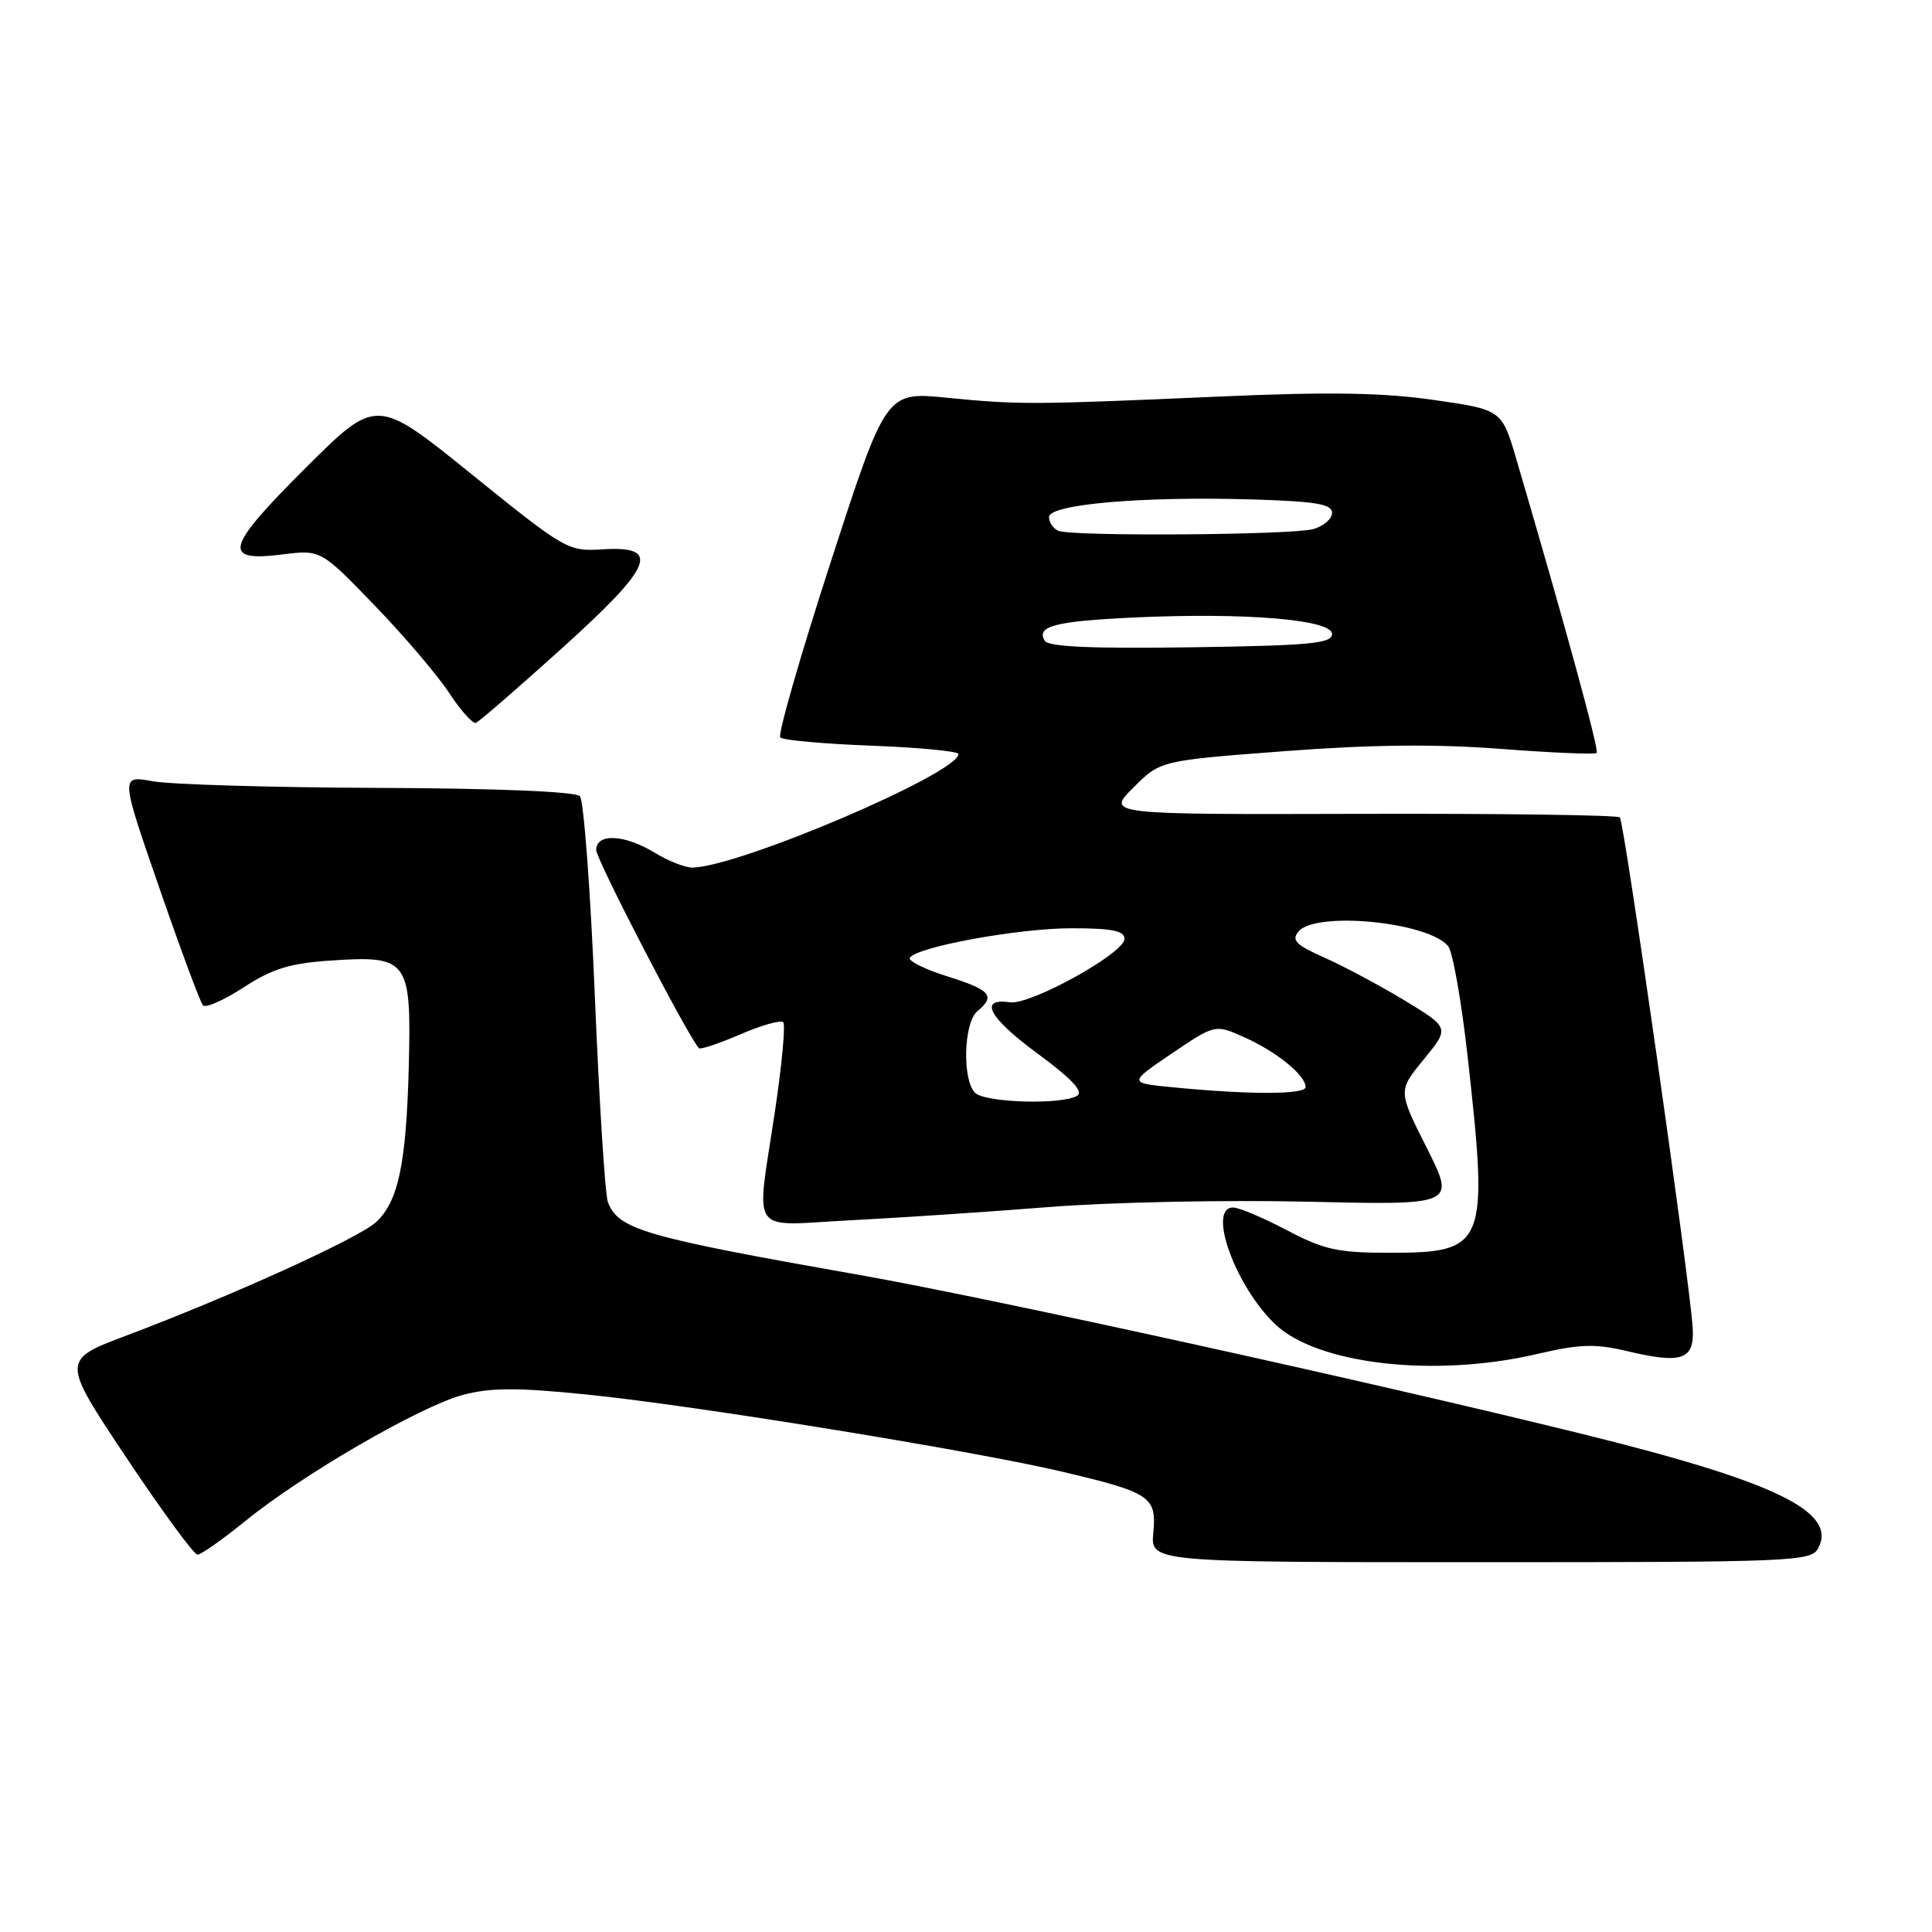<?xml version="1.0" encoding="UTF-8" standalone="no"?>
<!DOCTYPE svg PUBLIC "-//W3C//DTD SVG 1.1//EN" "http://www.w3.org/Graphics/SVG/1.1/DTD/svg11.dtd" >
<svg xmlns="http://www.w3.org/2000/svg" xmlns:xlink="http://www.w3.org/1999/xlink" version="1.1" viewBox="0 0 256 256">
 <g >
 <path fill="currentColor"
d=" M 240.92 205.15 C 243.50 200.33 235.28 196.34 209.87 190.06 C 181.76 183.12 131.23 172.00 114.00 168.96 C 85.31 163.90 81.96 162.93 80.55 159.29 C 80.18 158.30 79.40 146.03 78.82 132.00 C 78.24 117.97 77.35 106.05 76.84 105.50 C 76.26 104.89 65.91 104.46 50.20 104.40 C 36.06 104.35 22.58 103.95 20.23 103.52 C 15.95 102.74 15.95 102.74 21.10 117.62 C 23.93 125.80 26.54 132.82 26.89 133.21 C 27.24 133.61 29.67 132.53 32.29 130.83 C 36.08 128.36 38.42 127.64 43.78 127.28 C 54.08 126.58 54.51 127.16 54.17 141.15 C 53.84 154.15 52.80 159.18 49.84 161.93 C 47.58 164.04 30.75 171.69 16.82 176.94 C 8.13 180.21 8.13 180.21 16.72 193.11 C 21.45 200.20 25.70 206.00 26.17 206.00 C 26.64 206.00 29.49 203.99 32.51 201.54 C 40.02 195.42 55.67 186.35 61.31 184.84 C 64.98 183.86 68.46 183.84 77.73 184.78 C 91.73 186.18 129.10 192.25 140.81 195.02 C 152.47 197.78 153.27 198.32 152.82 203.09 C 152.45 207.00 152.45 207.00 196.19 207.00 C 237.68 207.00 239.98 206.91 240.92 205.15 Z  M 203.69 179.41 C 209.34 178.09 211.36 178.03 215.55 179.02 C 222.89 180.77 224.55 180.19 224.29 175.96 C 223.94 169.96 215.22 108.89 214.64 108.31 C 214.34 108.00 198.90 107.79 180.34 107.84 C 146.60 107.93 146.60 107.93 150.18 104.36 C 153.75 100.78 153.75 100.78 170.13 99.54 C 181.66 98.66 190.15 98.57 198.83 99.23 C 205.61 99.75 211.34 99.99 211.57 99.77 C 211.92 99.41 207.40 82.89 200.94 60.90 C 199.00 54.29 199.00 54.29 189.94 52.99 C 183.18 52.02 176.00 51.91 161.69 52.54 C 136.72 53.64 134.97 53.64 125.45 52.70 C 117.40 51.90 117.40 51.90 110.07 74.49 C 106.04 86.91 103.03 97.37 103.39 97.72 C 103.75 98.08 109.21 98.57 115.52 98.81 C 121.83 99.05 127.00 99.55 127.00 99.91 C 127.00 102.45 98.03 114.83 91.77 114.96 C 90.82 114.98 88.57 114.10 86.77 113.00 C 82.75 110.55 79.00 110.37 79.00 112.63 C 79.00 113.88 91.00 137.04 92.60 138.89 C 92.79 139.10 95.25 138.28 98.07 137.07 C 100.89 135.85 103.46 135.12 103.78 135.45 C 104.10 135.77 103.61 141.09 102.68 147.28 C 100.18 164.04 99.03 162.40 112.75 161.69 C 119.21 161.36 131.03 160.57 139.00 159.94 C 146.97 159.30 162.36 158.98 173.18 159.23 C 192.87 159.69 192.87 159.69 189.06 152.11 C 185.24 144.54 185.24 144.54 188.66 140.37 C 192.08 136.19 192.08 136.19 186.14 132.58 C 182.87 130.60 178.10 128.05 175.54 126.91 C 171.71 125.22 171.09 124.60 172.06 123.43 C 174.32 120.70 189.22 122.15 191.88 125.36 C 192.49 126.09 193.66 132.72 194.48 140.09 C 197.27 165.08 196.91 166.00 184.10 166.00 C 177.26 166.00 175.44 165.60 170.50 163.00 C 167.36 161.35 164.17 160.00 163.40 160.00 C 159.93 160.00 163.66 170.39 168.95 175.45 C 174.54 180.80 190.11 182.58 203.69 179.41 Z  M 74.35 86.00 C 86.57 74.98 87.68 72.30 79.84 72.79 C 75.27 73.08 74.91 72.87 62.53 62.87 C 49.89 52.65 49.89 52.65 40.53 61.97 C 29.86 72.60 29.35 74.48 37.38 73.47 C 42.50 72.83 42.50 72.83 49.59 80.17 C 53.49 84.20 57.94 89.43 59.49 91.78 C 61.04 94.14 62.65 95.94 63.06 95.78 C 63.48 95.63 68.56 91.22 74.35 86.00 Z  M 129.20 144.80 C 127.48 143.08 127.69 135.51 129.50 134.00 C 131.95 131.97 131.29 131.19 125.55 129.38 C 122.54 128.44 120.30 127.32 120.56 126.91 C 121.45 125.47 134.94 123.00 141.95 123.00 C 147.36 123.00 149.00 123.33 149.00 124.41 C 149.00 126.30 136.53 133.20 133.82 132.81 C 129.60 132.20 131.03 134.86 137.45 139.58 C 141.93 142.87 143.60 144.63 142.75 145.18 C 140.79 146.42 130.53 146.13 129.20 144.80 Z  M 155.50 144.08 C 149.50 143.50 149.50 143.50 155.26 139.60 C 161.02 135.70 161.02 135.70 164.96 137.48 C 169.21 139.40 173.00 142.49 173.00 144.04 C 173.00 145.05 165.64 145.07 155.50 144.08 Z  M 138.44 84.91 C 137.25 82.97 139.79 82.31 150.32 81.82 C 164.97 81.14 176.50 82.10 176.50 84.00 C 176.50 85.27 173.64 85.54 157.82 85.77 C 144.72 85.96 138.94 85.71 138.44 84.91 Z  M 140.25 70.34 C 139.56 70.06 139.00 69.24 139.00 68.51 C 139.00 66.81 151.43 65.74 166.00 66.18 C 174.38 66.44 176.50 66.79 176.50 67.95 C 176.50 68.76 175.38 69.72 174.00 70.11 C 171.14 70.90 142.14 71.10 140.25 70.34 Z "/>
</g>
</svg>